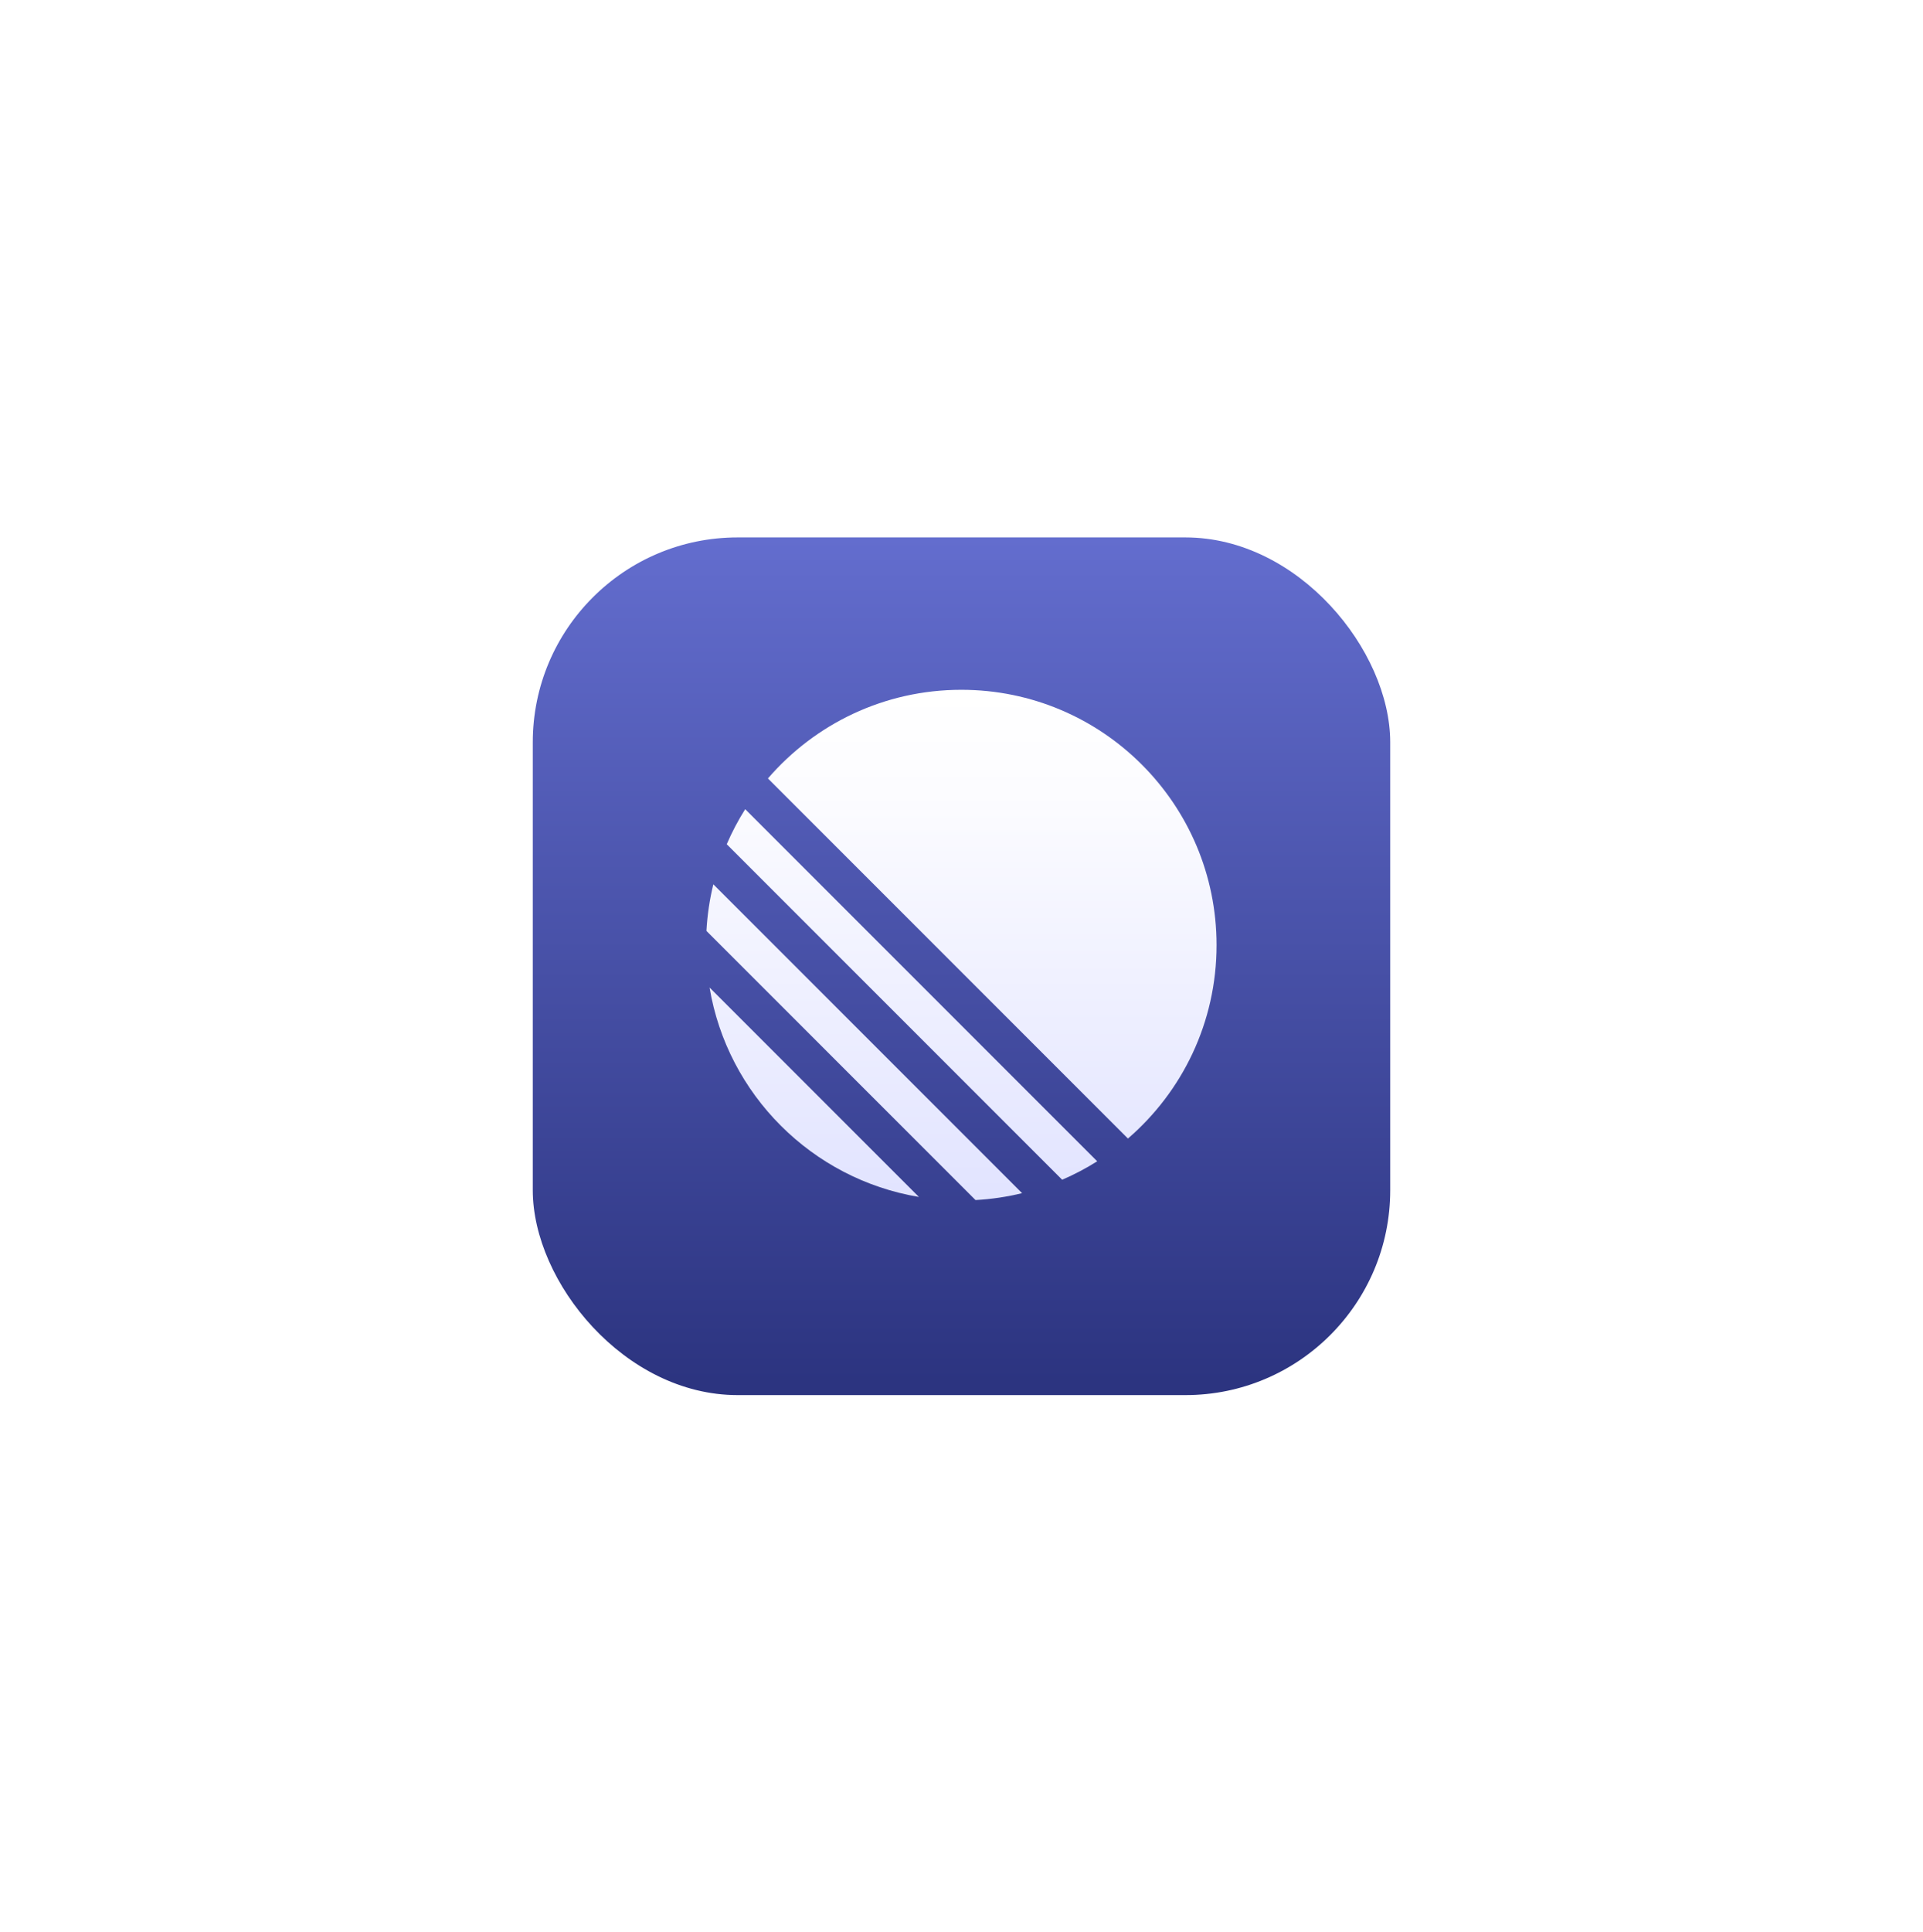 <svg width="231" height="232" viewBox="0 0 231 232" fill="none"><g filter="url(#filter0_d)"><rect x="64" y="54" width="103" height="103" rx="24.602" fill="url(#paint0_linear)"></rect></g><g filter="url(#filter1_d)"><path d="M110.385 135.764L85.235 110.613C87.383 123.469 97.53 133.615 110.385 135.764Z" fill="url(#paint1_linear)"></path><path d="M84.861 103.815L117.183 136.138C119.101 136.033 120.972 135.751 122.779 135.31L85.689 98.219C85.247 100.027 84.966 101.897 84.861 103.815Z" fill="url(#paint2_linear)"></path><path d="M87.3 93.406L127.592 133.698C129.058 133.067 130.464 132.325 131.801 131.483L89.516 89.198C88.673 90.534 87.931 91.941 87.3 93.406Z" fill="url(#paint3_linear)"></path><path d="M92.248 85.505C97.871 78.986 106.192 74.859 115.476 74.859C132.411 74.859 146.139 88.588 146.139 105.522C146.139 114.807 142.012 123.128 135.493 128.751L92.248 85.505Z" fill="url(#paint4_linear)"></path></g><defs><filter id="filter0_d" x="0" y="0.54" width="231" height="231" filterUnits="userSpaceOnUse" color-interpolation-filters="sRGB"><feFlood flood-opacity="0" result="BackgroundImageFix"></feFlood><feColorMatrix in="SourceAlpha" type="matrix" values="0 0 0 0 0 0 0 0 0 0 0 0 0 0 0 0 0 0 127 0"></feColorMatrix><feOffset dy="10.54"></feOffset><feGaussianBlur stdDeviation="32"></feGaussianBlur><feColorMatrix type="matrix" values="0 0 0 0 0 0 0 0 0 0 0 0 0 0 0 0 0 0 1 0"></feColorMatrix><feBlend mode="normal" in2="BackgroundImageFix" result="effect1_dropShadow"></feBlend><feBlend mode="normal" in="SourceGraphic" in2="effect1_dropShadow" result="shape"></feBlend></filter><filter id="filter1_d" x="66.243" y="64.221" width="98.513" height="98.513" filterUnits="userSpaceOnUse" color-interpolation-filters="sRGB"><feFlood flood-opacity="0" result="BackgroundImageFix"></feFlood><feColorMatrix in="SourceAlpha" type="matrix" values="0 0 0 0 0 0 0 0 0 0 0 0 0 0 0 0 0 0 127 0"></feColorMatrix><feOffset dy="7.979"></feOffset><feGaussianBlur stdDeviation="9.309"></feGaussianBlur><feColorMatrix type="matrix" values="0 0 0 0 0.023 0 0 0 0 0.038 0 0 0 0 0.183 0 0 0 0.6 0"></feColorMatrix><feBlend mode="normal" in2="BackgroundImageFix" result="effect1_dropShadow"></feBlend><feBlend mode="normal" in="SourceGraphic" in2="effect1_dropShadow" result="shape"></feBlend></filter><linearGradient id="paint0_linear" x1="64" y1="54" x2="64" y2="157" gradientUnits="userSpaceOnUse"><stop stop-color="#636DCE"></stop><stop offset="0.984" stop-color="#2C3480"></stop></linearGradient><linearGradient id="paint1_linear" x1="146.139" y1="157.099" x2="146.139" y2="74.859" gradientUnits="userSpaceOnUse"><stop stop-color="#D6D9FF"></stop><stop offset="0.849" stop-color="#FCFCFF"></stop><stop offset="1" stop-color="white"></stop></linearGradient><linearGradient id="paint2_linear" x1="146.139" y1="157.099" x2="146.139" y2="74.859" gradientUnits="userSpaceOnUse"><stop stop-color="#D6D9FF"></stop><stop offset="0.849" stop-color="#FCFCFF"></stop><stop offset="1" stop-color="white"></stop></linearGradient><linearGradient id="paint3_linear" x1="146.139" y1="157.099" x2="146.139" y2="74.859" gradientUnits="userSpaceOnUse"><stop stop-color="#D6D9FF"></stop><stop offset="0.849" stop-color="#FCFCFF"></stop><stop offset="1" stop-color="white"></stop></linearGradient><linearGradient id="paint4_linear" x1="146.139" y1="157.099" x2="146.139" y2="74.859" gradientUnits="userSpaceOnUse"><stop stop-color="#D6D9FF"></stop><stop offset="0.849" stop-color="#FCFCFF"></stop><stop offset="1" stop-color="white"></stop></linearGradient></defs></svg>
